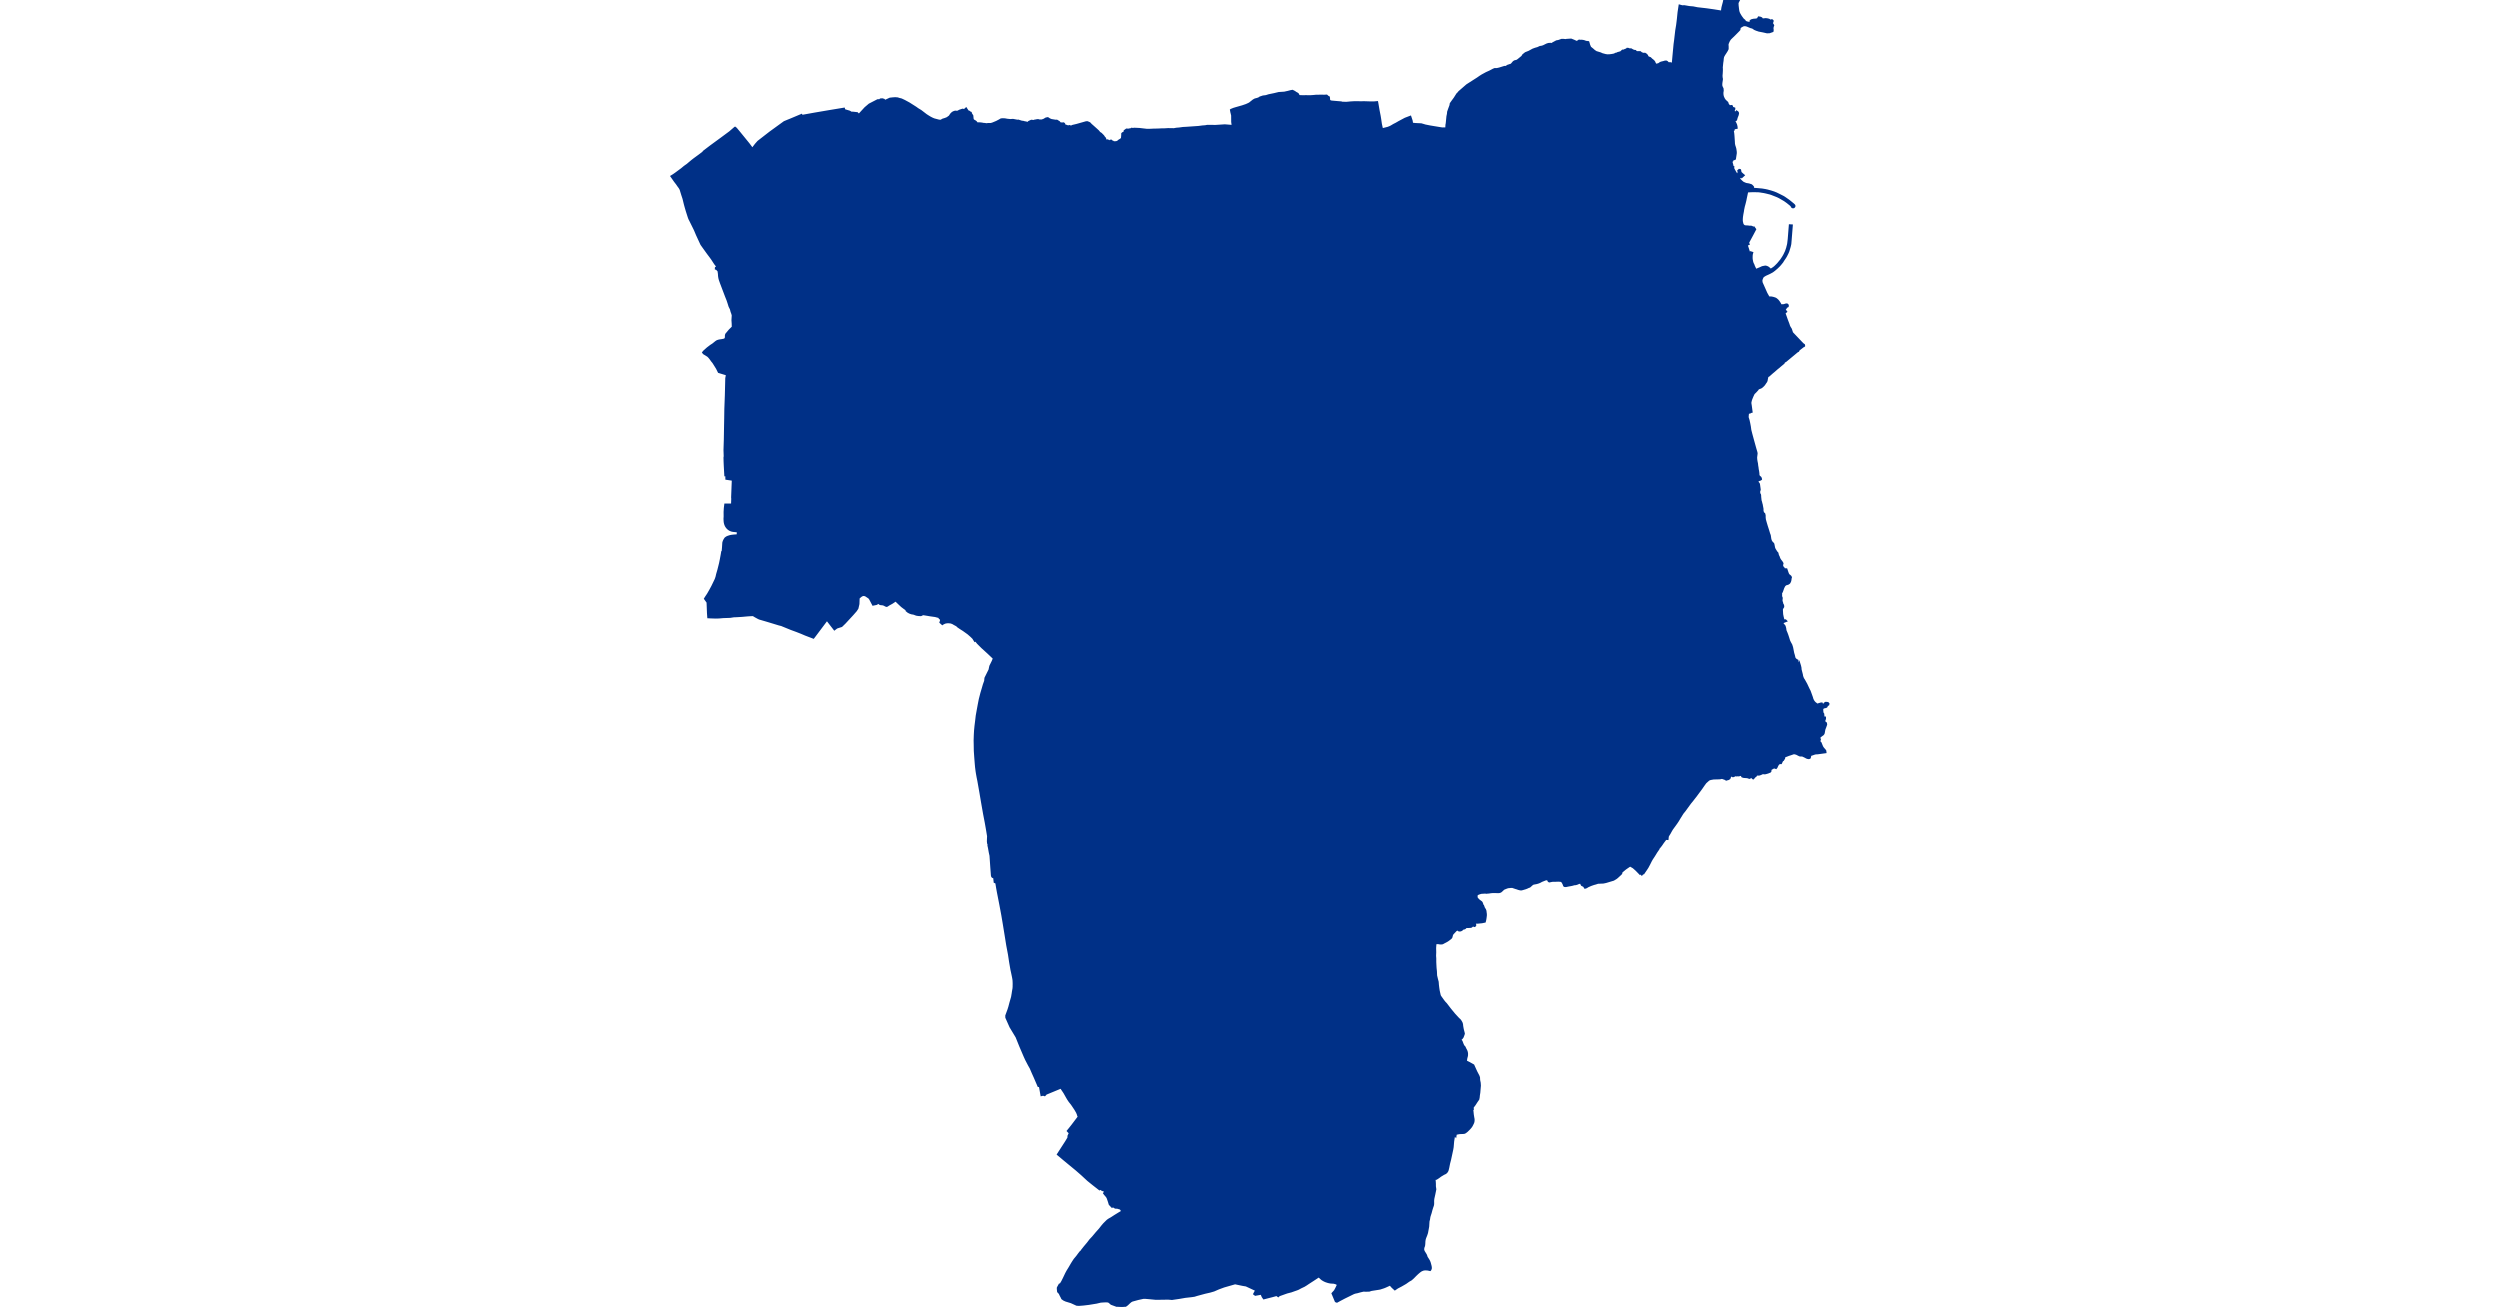 <?xml version="1.0" standalone="no"?>
<!DOCTYPE svg PUBLIC "-//W3C//DTD SVG 1.1//EN"
"http://www.w3.org/Graphics/SVG/1.1/DTD/svg11.dtd">
<svg height="115" version="1.1" viewBox="-174648 -7351040 24848 28077" width="220" xmlns="http://www.w3.org/2000/svg"><polygon fill="#003087" points=" -151991,-7351032 -151966,-7351025 -151935,-7351028 -151895,-7351026 -151836,-7351028 -151731,-7351025 -151754,-7350980 -151752,-7350925 -151743,-7350845 -151736,-7350798 -151729,-7350776 -151721,-7350754 -151708,-7350730 -151694,-7350706 -151680,-7350683 -151664,-7350661 -151634,-7350621 -151604,-7350597 -151586,-7350568 -151544,-7350553 -151509,-7350546 -151469,-7350540 -151455,-7350549 -151465,-7350585 -151449,-7350600 -151407,-7350611 -151372,-7350614 -151356,-7350615 -151316,-7350624 -151313,-7350625 -151292,-7350661 -151259,-7350655 -151238,-7350645 -151225,-7350621 -151187,-7350620 -151144,-7350625 -151112,-7350621 -151079,-7350613 -151055,-7350599 -151038,-7350593 -151012,-7350601 -151000,-7350592 -150999,-7350589 -151010,-7350555 -151028,-7350534 -150998,-7350513 -150988,-7350493 -150998,-7350468 -151003,-7350432 -150999,-7350400 -151000,-7350377 -151001,-7350374 -151064,-7350352 -151115,-7350350 -151199,-7350369 -151288,-7350386 -151314,-7350395 -151339,-7350403 -151379,-7350420 -151423,-7350450 -151465,-7350461 -151546,-7350495 -151586,-7350504 -151625,-7350501 -151669,-7350478 -151717,-7350446 -151709,-7350433 -151713,-7350406 -151735,-7350382 -151815,-7350301 -151911,-7350208 -151937,-7350169 -151959,-7350120 -151965,-7350101 -151969,-7350082 -151966,-7350040 -151966,-7349990 -151982,-7349957 -152010,-7349912 -152039,-7349868 -152063,-7349824 -152071,-7349783 -152075,-7349736 -152082,-7349692 -152092,-7349591 -152090,-7349564 -152090,-7349523 -152094,-7349454 -152097,-7349423 -152097,-7349411 -152096,-7349388 -152095,-7349375 -152089,-7349342 -152091,-7349323 -152101,-7349255 -152103,-7349213 -152099,-7349187 -152087,-7349157 -152077,-7349139 -152075,-7349133 -152072,-7349093 -152078,-7349052 -152078,-7349035 -152078,-7349019 -152074,-7348988 -152067,-7348960 -152047,-7348915 -152021,-7348878 -151972,-7348833 -151970,-7348822 -151962,-7348802 -151956,-7348792 -151943,-7348774 -151923,-7348753 -151877,-7348758 -151873,-7348752 -151882,-7348735 -151907,-7348714 -151911,-7348704 -151919,-7348680 -151923,-7348654 -151917,-7348646 -151902,-7348654 -151888,-7348681 -151883,-7348690 -151877,-7348698 -151865,-7348710 -151849,-7348713 -151834,-7348713 -151823,-7348708 -151824,-7348694 -151855,-7348615 -151854,-7348614 -151840,-7348608 -151818,-7348621 -151810,-7348625 -151801,-7348620 -151797,-7348604 -151796,-7348601 -151783,-7348602 -151781,-7348603 -151775,-7348626 -151768,-7348638 -151755,-7348630 -151746,-7348618 -151743,-7348604 -151748,-7348580 -151750,-7348571 -151771,-7348518 -151784,-7348470 -151794,-7348460 -151832,-7348451 -151828,-7348421 -151820,-7348410 -151806,-7348405 -151800,-7348393 -151784,-7348357 -151775,-7348318 -151773,-7348296 -151799,-7348291 -151808,-7348321 -151813,-7348332 -151818,-7348343 -151827,-7348356 -151841,-7348344 -151849,-7348314 -151847,-7348294 -151836,-7348290 -151836,-7348253 -151857,-7348239 -151846,-7348175 -151841,-7348123 -151833,-7348002 -151830,-7347947 -151822,-7347910 -151809,-7347871 -151800,-7347838 -151792,-7347780 -151791,-7347751 -151793,-7347736 -151809,-7347631 -151875,-7347602 -151872,-7347587 -151889,-7347580 -151867,-7347499 -151860,-7347460 -151844,-7347450 -151850,-7347428 -151827,-7347382 -151769,-7347283 -151755,-7347261 -151747,-7347273 -151739,-7347299 -151728,-7347316 -151725,-7347334 -151718,-7347349 -151724,-7347356 -151728,-7347370 -151711,-7347385 -151698,-7347382 -151693,-7347360 -151704,-7347348 -151696,-7347327 -151680,-7347324 -151650,-7347296 -151624,-7347274 -151656,-7347245 -151679,-7347282 -151694,-7347276 -151695,-7347275 -151696,-7347236 -151733,-7347212 -151697,-7347170 -151683,-7347155 -151655,-7347129 -151631,-7347110 -151575,-7347086 -151558,-7347082 -151509,-7347074 -151458,-7347058 -151450,-7347052 -151436,-7347039 -151424,-7347025 -151419,-7347018 -151418,-7347011 -151417,-7347006 -151419,-7346996 -151426,-7346985 -151437,-7346974 -151362,-7346976 -151322,-7346973 -151224,-7346964 -151152,-7346952 -151111,-7346943 -151037,-7346923 -150969,-7346901 -150917,-7346880 -150850,-7346847 -150765,-7346804 -150736,-7346785 -150650,-7346725 -150557,-7346649 -150537,-7346630 -150532,-7346622 -150531,-7346617 -150531,-7346611 -150533,-7346605 -150536,-7346601 -150540,-7346596 -150544,-7346593 -150550,-7346591 -150556,-7346590 -150563,-7346591 -150570,-7346594 -150575,-7346599 -150579,-7346604 -150581,-7346608 -150582,-7346619 -150605,-7346640 -150674,-7346696 -150737,-7346741 -150848,-7346805 -150876,-7346819 -150903,-7346831 -151012,-7346874 -151029,-7346880 -151047,-7346886 -151136,-7346908 -151178,-7346917 -151267,-7346931 -151303,-7346935 -151361,-7346936 -151444,-7346936 -151510,-7346933 -151545,-7346929 -151557,-7346871 -151577,-7346778 -151585,-7346736 -151606,-7346651 -151618,-7346609 -151633,-7346537 -151638,-7346500 -151650,-7346437 -151659,-7346377 -151662,-7346333 -151662,-7346313 -151662,-7346293 -151660,-7346280 -151658,-7346268 -151646,-7346221 -151642,-7346213 -151629,-7346197 -151621,-7346189 -151604,-7346178 -151583,-7346173 -151526,-7346170 -151499,-7346165 -151478,-7346166 -151452,-7346164 -151438,-7346158 -151433,-7346154 -151429,-7346150 -151420,-7346136 -151400,-7346147 -151380,-7346120 -151375,-7346113 -151440,-7345990 -151526,-7345831 -151517,-7345797 -151559,-7345785 -151496,-7345587 -151494,-7345588 -151487,-7345593 -151481,-7345598 -151467,-7345615 -151439,-7345606 -151446,-7345581 -151448,-7345565 -151449,-7345557 -151450,-7345550 -151451,-7345514 -151450,-7345475 -151441,-7345423 -151434,-7345397 -151426,-7345376 -151413,-7345352 -151400,-7345316 -151390,-7345295 -151359,-7345232 -151309,-7345255 -151260,-7345275 -151215,-7345296 -151165,-7345306 -151154,-7345307 -151143,-7345307 -151124,-7345302 -151100,-7345291 -151089,-7345283 -151068,-7345266 -151038,-7345237 -150972,-7345280 -150944,-7345302 -150903,-7345342 -150876,-7345370 -150816,-7345443 -150812,-7345447 -150804,-7345459 -150765,-7345518 -150739,-7345564 -150704,-7345638 -150679,-7345711 -150671,-7345745 -150663,-7345775 -150657,-7345804 -150645,-7345903 -150622,-7346195 -150588,-7346193 -150614,-7345866 -150620,-7345798 -150628,-7345762 -150633,-7345741 -150662,-7345645 -150677,-7345609 -150710,-7345543 -150729,-7345511 -150775,-7345443 -150779,-7345436 -150791,-7345416 -150834,-7345363 -150858,-7345336 -150904,-7345291 -150962,-7345241 -151004,-7345210 -151050,-7345185 -151076,-7345172 -151102,-7345160 -151151,-7345138 -151198,-7345109 -151214,-7345091 -151227,-7345063 -151235,-7345042 -151238,-7345031 -151241,-7345010 -151240,-7344999 -151235,-7344965 -151185,-7344853 -151144,-7344760 -151132,-7344734 -151096,-7344670 -151077,-7344641 -151052,-7344645 -151031,-7344645 -150992,-7344638 -150962,-7344629 -150948,-7344624 -150935,-7344619 -150927,-7344614 -150919,-7344608 -150909,-7344600 -150892,-7344585 -150885,-7344577 -150869,-7344557 -150840,-7344512 -150824,-7344477 -150757,-7344478 -150703,-7344495 -150684,-7344492 -150674,-7344480 -150676,-7344461 -150720,-7344438 -150719,-7344419 -150722,-7344416 -150746,-7344407 -150756,-7344394 -150760,-7344386 -150763,-7344377 -150756,-7344366 -150748,-7344345 -150724,-7344361 -150712,-7344345 -150747,-7344317 -150694,-7344166 -150659,-7344074 -150646,-7344034 -150635,-7344011 -150614,-7343977 -150607,-7343966 -150584,-7343896 -150582,-7343890 -150582,-7343888 -150372,-7343667 -150340,-7343636 -150329,-7343630 -150326,-7343628 -150325,-7343625 -150323,-7343612 -150328,-7343607 -150340,-7343603 -150445,-7343522 -150445,-7343510 -150449,-7343503 -150452,-7343501 -150466,-7343496 -150467,-7343495 -150720,-7343285 -150729,-7343286 -150768,-7343249 -150765,-7343242 -150770,-7343237 -150833,-7343185 -150866,-7343156 -150904,-7343126 -150970,-7343068 -151003,-7343041 -151073,-7342979 -151084,-7342970 -151110,-7342958 -151124,-7342894 -151127,-7342873 -151135,-7342848 -151139,-7342841 -151151,-7342825 -151177,-7342786 -151185,-7342775 -151202,-7342757 -151219,-7342741 -151237,-7342726 -151247,-7342720 -151258,-7342715 -151280,-7342706 -151313,-7342697 -151318,-7342680 -151329,-7342666 -151365,-7342627 -151405,-7342588 -151433,-7342529 -151456,-7342473 -151463,-7342454 -151475,-7342407 -151477,-7342396 -151477,-7342372 -151469,-7342323 -151452,-7342195 -151481,-7342188 -151483,-7342182 -151529,-7342169 -151533,-7342124 -151537,-7342076 -151516,-7342007 -151502,-7341943 -151489,-7341875 -151479,-7341800 -151457,-7341713 -151423,-7341588 -151373,-7341407 -151348,-7341322 -151344,-7341301 -151346,-7341279 -151352,-7341231 -151354,-7341218 -151354,-7341206 -151352,-7341170 -151346,-7341129 -151336,-7341080 -151331,-7341034 -151324,-7340994 -151320,-7340958 -151312,-7340917 -151305,-7340867 -151306,-7340855 -151308,-7340853 -151310,-7340852 -151322,-7340848 -151326,-7340845 -151309,-7340832 -151314,-7340829 -151339,-7340819 -151316,-7340816 -151310,-7340814 -151304,-7340811 -151294,-7340793 -151278,-7340790 -151266,-7340784 -151262,-7340779 -151255,-7340767 -151251,-7340754 -151250,-7340747 -151261,-7340739 -151289,-7340730 -151309,-7340726 -151322,-7340720 -151324,-7340704 -151320,-7340681 -151317,-7340674 -151314,-7340667 -151299,-7340649 -151295,-7340642 -151291,-7340624 -151277,-7340523 -151280,-7340508 -151287,-7340491 -151289,-7340465 -151288,-7340457 -151283,-7340432 -151277,-7340419 -151271,-7340411 -151268,-7340394 -151267,-7340364 -151259,-7340289 -151257,-7340280 -151248,-7340253 -151242,-7340225 -151234,-7340199 -151229,-7340170 -151218,-7340112 -151217,-7340102 -151217,-7340071 -151216,-7340061 -151213,-7340050 -151210,-7340038 -151205,-7340026 -151191,-7339996 -151186,-7339991 -151178,-7339993 -151174,-7339979 -151171,-7339964 -151171,-7339923 -151166,-7339877 -151151,-7339822 -151121,-7339721 -151120,-7339719 -151096,-7339644 -151076,-7339577 -151061,-7339537 -151058,-7339518 -151049,-7339458 -151040,-7339427 -151027,-7339401 -151018,-7339389 -151009,-7339378 -150987,-7339357 -150982,-7339342 -150972,-7339291 -150966,-7339263 -150955,-7339238 -150938,-7339211 -150922,-7339184 -150912,-7339171 -150898,-7339157 -150895,-7339152 -150892,-7339134 -150887,-7339115 -150876,-7339089 -150867,-7339072 -150862,-7339055 -150849,-7339025 -150829,-7338995 -150806,-7338966 -150795,-7338948 -150790,-7338940 -150788,-7338928 -150794,-7338923 -150797,-7338919 -150799,-7338914 -150800,-7338907 -150799,-7338900 -150793,-7338882 -150790,-7338865 -150778,-7338848 -150764,-7338835 -150758,-7338817 -150738,-7338805 -150711,-7338805 -150702,-7338804 -150694,-7338778 -150674,-7338720 -150658,-7338687 -150638,-7338672 -150618,-7338655 -150607,-7338637 -150613,-7338614 -150617,-7338581 -150621,-7338563 -150626,-7338547 -150641,-7338520 -150663,-7338504 -150692,-7338494 -150717,-7338488 -150746,-7338461 -150770,-7338415 -150799,-7338332 -150816,-7338302 -150819,-7338278 -150816,-7338259 -150819,-7338241 -150812,-7338210 -150804,-7338192 -150809,-7338145 -150808,-7338136 -150808,-7338127 -150801,-7338103 -150795,-7338085 -150794,-7338075 -150795,-7338065 -150800,-7338048 -150780,-7338045 -150773,-7338024 -150772,-7338013 -150773,-7338002 -150788,-7337979 -150800,-7337957 -150800,-7337927 -150795,-7337841 -150785,-7337790 -150768,-7337722 -150760,-7337710 -150740,-7337707 -150721,-7337707 -150714,-7337700 -150779,-7337674 -150785,-7337658 -150784,-7337634 -150746,-7337592 -150737,-7337569 -150729,-7337537 -150723,-7337492 -150700,-7337437 -150682,-7337389 -150666,-7337340 -150645,-7337272 -150628,-7337236 -150598,-7337182 -150581,-7337128 -150559,-7337015 -150555,-7336999 -150544,-7336963 -150528,-7336897 -150506,-7336871 -150488,-7336858 -150466,-7336846 -150459,-7336797 -150451,-7336779 -150449,-7336767 -150448,-7336755 -150446,-7336701 -150430,-7336725 -150423,-7336743 -150419,-7336760 -150410,-7336731 -150401,-7336690 -150399,-7336655 -150371,-7336545 -150366,-7336513 -150355,-7336481 -150343,-7336453 -150329,-7336434 -150276,-7336339 -150231,-7336243 -150219,-7336219 -150203,-7336188 -150155,-7336055 -150146,-7336022 -150136,-7335999 -150125,-7335978 -150105,-7335951 -150086,-7335932 -150064,-7335916 -150048,-7335900 -150030,-7335899 -149955,-7335921 -149943,-7335922 -149942,-7335922 -149932,-7335898 -149927,-7335877 -149912,-7335883 -149892,-7335898 -149877,-7335920 -149859,-7335934 -149833,-7335935 -149810,-7335930 -149800,-7335917 -149804,-7335904 -149829,-7335901 -149833,-7335878 -149843,-7335859 -149853,-7335855 -149874,-7335849 -149905,-7335843 -149924,-7335826 -149934,-7335807 -149933,-7335772 -149930,-7335739 -149923,-7335712 -149912,-7335699 -149909,-7335665 -149908,-7335630 -149900,-7335608 -149890,-7335621 -149875,-7335620 -149875,-7335597 -149884,-7335575 -149890,-7335548 -149879,-7335518 -149853,-7335500 -149850,-7335473 -149872,-7335411 -149885,-7335379 -149893,-7335343 -149898,-7335310 -149905,-7335282 -149917,-7335265 -149961,-7335233 -149990,-7335206 -149997,-7335198 -150003,-7335181 -150000,-7335159 -149985,-7335154 -149991,-7335130 -149994,-7335105 -149987,-7335093 -149969,-7335077 -149938,-7335000 -149925,-7334976 -149905,-7334951 -149876,-7334918 -149868,-7334907 -149865,-7334882 -149997,-7334864 -150034,-7334859 -150071,-7334858 -150105,-7334849 -150164,-7334828 -150185,-7334824 -150192,-7334817 -150196,-7334778 -150203,-7334761 -150218,-7334756 -150240,-7334759 -150264,-7334767 -150292,-7334783 -150347,-7334809 -150366,-7334813 -150388,-7334812 -150414,-7334815 -150481,-7334849 -150518,-7334859 -150543,-7334861 -150631,-7334831 -150649,-7334826 -150659,-7334822 -150707,-7334803 -150735,-7334796 -150744,-7334789 -150754,-7334745 -150765,-7334733 -150773,-7334715 -150791,-7334703 -150801,-7334687 -150814,-7334657 -150818,-7334649 -150841,-7334650 -150863,-7334640 -150874,-7334630 -150884,-7334619 -150902,-7334587 -150915,-7334557 -150925,-7334545 -150949,-7334554 -150977,-7334553 -151033,-7334521 -151052,-7334505 -151051,-7334492 -151045,-7334478 -151054,-7334464 -151098,-7334446 -151136,-7334435 -151162,-7334429 -151188,-7334431 -151202,-7334435 -151229,-7334425 -151256,-7334412 -151288,-7334402 -151326,-7334402 -151341,-7334404 -151352,-7334392 -151360,-7334375 -151365,-7334369 -151371,-7334364 -151389,-7334356 -151401,-7334335 -151414,-7334323 -151427,-7334334 -151430,-7334358 -151441,-7334367 -151459,-7334361 -151477,-7334340 -151495,-7334332 -151525,-7334343 -151539,-7334346 -151553,-7334348 -151604,-7334351 -151619,-7334353 -151632,-7334357 -151644,-7334361 -151657,-7334383 -151662,-7334391 -151700,-7334396 -151720,-7334385 -151747,-7334387 -151777,-7334384 -151797,-7334387 -151817,-7334394 -151831,-7334398 -151836,-7334391 -151833,-7334372 -151847,-7334367 -151864,-7334377 -151895,-7334382 -151912,-7334357 -151926,-7334320 -151948,-7334306 -151973,-7334300 -151988,-7334294 -152002,-7334299 -152013,-7334309 -152037,-7334316 -152063,-7334326 -152089,-7334331 -152126,-7334323 -152147,-7334322 -152169,-7334321 -152263,-7334319 -152331,-7334307 -152361,-7334297 -152381,-7334283 -152441,-7334229 -152482,-7334173 -152531,-7334102 -152639,-7333956 -152729,-7333840 -152771,-7333789 -152890,-7333625 -152932,-7333574 -152997,-7333470 -153032,-7333411 -153050,-7333384 -153068,-7333357 -153161,-7333229 -153186,-7333186 -153213,-7333137 -153233,-7333106 -153251,-7333074 -153253,-7333058 -153257,-7333019 -153294,-7333022 -153356,-7332940 -153389,-7332891 -153404,-7332871 -153440,-7332826 -153461,-7332807 -153475,-7332783 -153467,-7332781 -153496,-7332739 -153547,-7332656 -153592,-7332588 -153621,-7332536 -153647,-7332483 -153653,-7332472 -153687,-7332408 -153715,-7332365 -153769,-7332286 -153779,-7332293 -153806,-7332259 -153835,-7332291 -153847,-7332276 -153921,-7332352 -153983,-7332407 -154040,-7332440 -154057,-7332449 -154082,-7332434 -154119,-7332409 -154161,-7332380 -154200,-7332348 -154225,-7332327 -154264,-7332286 -154255,-7332274 -154261,-7332266 -154339,-7332194 -154365,-7332174 -154417,-7332143 -154577,-7332095 -154632,-7332083 -154751,-7332078 -154799,-7332062 -154830,-7332054 -154849,-7332048 -154903,-7332029 -154965,-7332002 -154997,-7331982 -155016,-7331974 -155022,-7331973 -155026,-7331973 -155038,-7331997 -155042,-7332002 -155051,-7332009 -155091,-7332030 -155106,-7332061 -155109,-7332074 -155113,-7332079 -155131,-7332079 -155164,-7332072 -155188,-7332061 -155204,-7332055 -155217,-7332051 -155244,-7332046 -155266,-7332046 -155288,-7332037 -155329,-7332028 -155376,-7332020 -155440,-7332007 -155453,-7332009 -155466,-7332010 -155470,-7332014 -155473,-7332019 -155475,-7332024 -155477,-7332034 -155490,-7332062 -155501,-7332083 -155514,-7332102 -155519,-7332106 -155546,-7332121 -155569,-7332121 -155597,-7332123 -155643,-7332122 -155661,-7332120 -155722,-7332120 -155739,-7332118 -155791,-7332107 -155795,-7332108 -155805,-7332115 -155821,-7332149 -155828,-7332151 -155840,-7332153 -155847,-7332153 -155876,-7332150 -155964,-7332115 -155986,-7332102 -156007,-7332092 -156029,-7332083 -156069,-7332071 -156133,-7332059 -156142,-7332056 -156159,-7332048 -156219,-7331995 -156250,-7331984 -156274,-7331972 -156305,-7331960 -156376,-7331939 -156400,-7331934 -156426,-7331938 -156457,-7331946 -156490,-7331958 -156512,-7331964 -156583,-7331988 -156618,-7331989 -156683,-7331982 -156688,-7331981 -156741,-7331962 -156754,-7331955 -156770,-7331951 -156787,-7331937 -156823,-7331903 -156837,-7331891 -156855,-7331882 -156869,-7331878 -156899,-7331877 -156981,-7331879 -157000,-7331879 -157030,-7331877 -157057,-7331874 -157095,-7331868 -157124,-7331866 -157143,-7331863 -157173,-7331867 -157217,-7331864 -157239,-7331863 -157253,-7331862 -157274,-7331857 -157314,-7331844 -157336,-7331833 -157358,-7331815 -157360,-7331797 -157360,-7331769 -157357,-7331753 -157355,-7331743 -157345,-7331730 -157307,-7331691 -157259,-7331656 -157252,-7331648 -157246,-7331636 -157238,-7331613 -157236,-7331602 -157232,-7331593 -157227,-7331586 -157220,-7331580 -157203,-7331532 -157179,-7331494 -157173,-7331479 -157169,-7331464 -157166,-7331437 -157161,-7331401 -157161,-7331370 -157167,-7331322 -157174,-7331279 -157183,-7331242 -157241,-7331230 -157332,-7331221 -157361,-7331222 -157371,-7331220 -157380,-7331217 -157386,-7331213 -157391,-7331209 -157394,-7331204 -157395,-7331198 -157396,-7331188 -157395,-7331181 -157389,-7331169 -157389,-7331166 -157389,-7331161 -157391,-7331157 -157397,-7331151 -157400,-7331149 -157406,-7331150 -157421,-7331160 -157428,-7331162 -157433,-7331161 -157440,-7331158 -157450,-7331152 -157469,-7331136 -157477,-7331132 -157484,-7331131 -157500,-7331129 -157561,-7331128 -157578,-7331125 -157585,-7331123 -157591,-7331120 -157596,-7331117 -157609,-7331102 -157620,-7331097 -157637,-7331095 -157651,-7331089 -157662,-7331081 -157675,-7331068 -157684,-7331062 -157695,-7331057 -157706,-7331054 -157714,-7331052 -157723,-7331053 -157736,-7331055 -157739,-7331057 -157753,-7331070 -157758,-7331073 -157767,-7331073 -157778,-7331070 -157797,-7331060 -157803,-7331056 -157819,-7331039 -157874,-7330981 -157883,-7330966 -157887,-7330958 -157901,-7330905 -157906,-7330897 -157913,-7330889 -157945,-7330863 -157982,-7330836 -158015,-7330817 -158056,-7330796 -158081,-7330782 -158090,-7330778 -158096,-7330776 -158105,-7330775 -158121,-7330774 -158142,-7330775 -158158,-7330777 -158175,-7330781 -158208,-7330782 -158244,-7330773 -158251,-7330671 -158249,-7330582 -158252,-7330506 -158248,-7330448 -158248,-7330371 -158243,-7330269 -158241,-7330237 -158234,-7330173 -158230,-7330080 -158212,-7330004 -158196,-7329943 -158191,-7329878 -158183,-7329812 -158174,-7329753 -158151,-7329651 -158139,-7329628 -158077,-7329541 -158060,-7329519 -158043,-7329498 -158016,-7329470 -157927,-7329354 -157841,-7329249 -157747,-7329147 -157728,-7329131 -157714,-7329116 -157698,-7329092 -157683,-7329065 -157676,-7329044 -157673,-7329030 -157671,-7329016 -157670,-7328998 -157657,-7328925 -157638,-7328852 -157634,-7328832 -157640,-7328812 -157653,-7328778 -157659,-7328762 -157676,-7328738 -157719,-7328699 -157703,-7328687 -157695,-7328680 -157687,-7328671 -157678,-7328653 -157664,-7328614 -157644,-7328569 -157621,-7328544 -157617,-7328539 -157603,-7328507 -157586,-7328476 -157579,-7328461 -157573,-7328445 -157569,-7328429 -157566,-7328411 -157565,-7328396 -157566,-7328366 -157569,-7328349 -157579,-7328312 -157583,-7328293 -157591,-7328236 -157515,-7328198 -157429,-7328150 -157368,-7328015 -157319,-7327921 -157308,-7327890 -157305,-7327833 -157293,-7327775 -157291,-7327745 -157289,-7327716 -157295,-7327648 -157299,-7327599 -157302,-7327564 -157311,-7327507 -157315,-7327464 -157323,-7327425 -157360,-7327372 -157396,-7327316 -157446,-7327248 -157441,-7327214 -157453,-7327208 -157441,-7327089 -157431,-7327027 -157427,-7327008 -157425,-7326992 -157424,-7326977 -157426,-7326952 -157428,-7326938 -157434,-7326919 -157447,-7326891 -157462,-7326862 -157473,-7326843 -157485,-7326827 -157505,-7326803 -157529,-7326778 -157567,-7326741 -157597,-7326718 -157610,-7326710 -157620,-7326706 -157637,-7326703 -157713,-7326700 -157733,-7326698 -157806,-7326683 -157812,-7326642 -157834,-7326665 -157848,-7326617 -157856,-7326568 -157864,-7326517 -157874,-7326395 -157883,-7326343 -157930,-7326125 -157951,-7326044 -157968,-7325957 -157981,-7325904 -157986,-7325890 -157991,-7325880 -157999,-7325868 -158008,-7325856 -158020,-7325846 -158029,-7325839 -158047,-7325830 -158060,-7325825 -158133,-7325781 -158177,-7325748 -158223,-7325718 -158265,-7325712 -158259,-7325656 -158257,-7325626 -158256,-7325596 -158256,-7325551 -158247,-7325488 -158269,-7325379 -158289,-7325289 -158291,-7325274 -158294,-7325240 -158293,-7325191 -158295,-7325159 -158300,-7325138 -158311,-7325108 -158318,-7325085 -158330,-7325047 -158347,-7324982 -158365,-7324927 -158371,-7324908 -158375,-7324891 -158382,-7324844 -158393,-7324802 -158396,-7324755 -158397,-7324741 -158400,-7324689 -158425,-7324554 -158442,-7324503 -158465,-7324446 -158475,-7324412 -158481,-7324374 -158484,-7324313 -158487,-7324289 -158489,-7324275 -158502,-7324240 -158505,-7324225 -158507,-7324206 -158507,-7324191 -158505,-7324179 -158501,-7324167 -158496,-7324154 -158489,-7324141 -158464,-7324101 -158451,-7324079 -158445,-7324067 -158434,-7324032 -158427,-7324019 -158399,-7323976 -158387,-7323955 -158378,-7323938 -158372,-7323923 -158365,-7323903 -158348,-7323838 -158346,-7323828 -158343,-7323803 -158344,-7323786 -158348,-7323775 -158356,-7323759 -158357,-7323758 -158402,-7323768 -158410,-7323769 -158441,-7323771 -158469,-7323771 -158492,-7323768 -158508,-7323764 -158538,-7323752 -158555,-7323743 -158568,-7323734 -158587,-7323720 -158628,-7323685 -158671,-7323644 -158720,-7323594 -158733,-7323582 -158766,-7323553 -158815,-7323525 -158883,-7323477 -158978,-7323422 -159059,-7323380 -159111,-7323344 -159161,-7323390 -159212,-7323447 -159316,-7323400 -159350,-7323386 -159434,-7323359 -159476,-7323352 -159617,-7323330 -159664,-7323315 -159732,-7323313 -159788,-7323315 -159855,-7323299 -159928,-7323279 -159961,-7323273 -159978,-7323268 -160005,-7323258 -160025,-7323248 -160198,-7323163 -160291,-7323114 -160357,-7323078 -160378,-7323086 -160446,-7323249 -160396,-7323304 -160367,-7323358 -160328,-7323440 -160328,-7323441 -160350,-7323458 -160364,-7323467 -160380,-7323473 -160398,-7323479 -160431,-7323486 -160482,-7323488 -160508,-7323492 -160531,-7323497 -160554,-7323503 -160578,-7323511 -160601,-7323519 -160620,-7323528 -160636,-7323536 -160653,-7323546 -160669,-7323556 -160689,-7323572 -160713,-7323595 -160747,-7323623 -160871,-7323541 -160978,-7323472 -161019,-7323444 -161047,-7323427 -161061,-7323418 -161135,-7323383 -161190,-7323353 -161220,-7323341 -161272,-7323323 -161342,-7323298 -161424,-7323277 -161457,-7323266 -161600,-7323215 -161618,-7323198 -161651,-7323222 -161738,-7323198 -161925,-7323150 -161948,-7323183 -161976,-7323250 -162108,-7323226 -162128,-7323241 -162084,-7323323 -162202,-7323378 -162305,-7323426 -162383,-7323439 -162545,-7323473 -162786,-7323404 -162900,-7323362 -163001,-7323318 -163086,-7323293 -163192,-7323269 -163366,-7323222 -163420,-7323205 -163482,-7323196 -163617,-7323181 -163743,-7323159 -163901,-7323136 -163980,-7323143 -164245,-7323139 -164390,-7323153 -164470,-7323160 -164516,-7323160 -164630,-7323135 -164758,-7323100 -164791,-7323082 -164835,-7323043 -164856,-7323022 -164879,-7323003 -164904,-7322986 -164930,-7322973 -164941,-7322969 -164951,-7322966 -164964,-7322964 -164985,-7322963 -165008,-7322965 -165058,-7322977 -165113,-7322998 -165200,-7323030 -165239,-7323064 -165265,-7323081 -165319,-7323085 -165398,-7323081 -165435,-7323078 -165523,-7323057 -165690,-7323030 -165808,-7323016 -165898,-7323009 -165946,-7323012 -166064,-7323066 -166094,-7323075 -166179,-7323101 -166201,-7323111 -166222,-7323121 -166256,-7323146 -166259,-7323156 -166288,-7323210 -166310,-7323257 -166337,-7323284 -166343,-7323292 -166349,-7323350 -166348,-7323372 -166314,-7323434 -166300,-7323428 -166255,-7323502 -166221,-7323570 -166169,-7323679 -166142,-7323729 -166100,-7323797 -166057,-7323871 -166033,-7323911 -166011,-7323945 -165988,-7323979 -165937,-7324040 -165895,-7324097 -165865,-7324135 -165852,-7324132 -165840,-7324161 -165837,-7324166 -165773,-7324247 -165704,-7324329 -165654,-7324395 -165594,-7324459 -165517,-7324551 -165515,-7324553 -165448,-7324628 -165399,-7324691 -165359,-7324738 -165312,-7324785 -165281,-7324815 -165249,-7324837 -165201,-7324864 -165150,-7324897 -165124,-7324914 -165028,-7324973 -164985,-7324998 -164959,-7325010 -165001,-7325075 -165071,-7325096 -165116,-7325098 -165172,-7325132 -165187,-7325119 -165234,-7325168 -165253,-7325230 -165262,-7325257 -165268,-7325274 -165277,-7325300 -165286,-7325319 -165292,-7325328 -165298,-7325337 -165305,-7325345 -165318,-7325361 -165334,-7325379 -165337,-7325382 -165353,-7325404 -165326,-7325437 -165347,-7325460 -165401,-7325480 -165430,-7325506 -165456,-7325493 -165588,-7325596 -165702,-7325688 -165769,-7325750 -165836,-7325812 -165952,-7325913 -165975,-7325932 -166094,-7326030 -166208,-7326124 -166286,-7326190 -166345,-7326239 -166218,-7326436 -166185,-7326487 -166174,-7326504 -166122,-7326590 -166119,-7326634 -166089,-7326697 -166132,-7326742 -166096,-7326786 -166039,-7326858 -165939,-7326990 -165898,-7327044 -165910,-7327072 -165908,-7327074 -165936,-7327143 -165975,-7327210 -166049,-7327320 -166097,-7327380 -166130,-7327429 -166154,-7327470 -166208,-7327566 -166267,-7327654 -166282,-7327680 -166621,-7327540 -166623,-7327529 -166637,-7327515 -166669,-7327525 -166701,-7327517 -166735,-7327708 -166743,-7327715 -166766,-7327712 -166847,-7327900 -166888,-7327991 -166933,-7328096 -166969,-7328159 -167031,-7328278 -167062,-7328346 -167157,-7328568 -167236,-7328764 -167366,-7328979 -167455,-7329179 -167456,-7329218 -167409,-7329346 -167390,-7329407 -167368,-7329491 -167332,-7329616 -167318,-7329699 -167313,-7329734 -167301,-7329801 -167298,-7329841 -167298,-7329882 -167297,-7329892 -167298,-7329932 -167300,-7329973 -167301,-7329987 -167305,-7330012 -167309,-7330036 -167314,-7330061 -167319,-7330085 -167343,-7330198 -167344,-7330200 -167348,-7330223 -167372,-7330362 -167376,-7330387 -167398,-7330533 -167435,-7330729 -167468,-7330935 -167510,-7331193 -167542,-7331382 -167549,-7331420 -167585,-7331612 -167636,-7331873 -167653,-7331967 -167666,-7332047 -167672,-7332080 -167706,-7332093 -167717,-7332197 -167740,-7332199 -167744,-7332200 -167747,-7332201 -167748,-7332202 -167751,-7332204 -167754,-7332206 -167757,-7332209 -167758,-7332210 -167759,-7332212 -167760,-7332215 -167761,-7332218 -167762,-7332221 -167762,-7332224 -167764,-7332231 -167765,-7332238 -167766,-7332245 -167766,-7332253 -167778,-7332408 -167795,-7332657 -167810,-7332724 -167823,-7332797 -167828,-7332826 -167838,-7332870 -167826,-7332880 -167831,-7332887 -167839,-7332900 -167847,-7332925 -167851,-7332961 -167850,-7333002 -167847,-7333076 -167871,-7333221 -167898,-7333374 -167932,-7333550 -167975,-7333795 -168010,-7334003 -168056,-7334264 -168072,-7334342 -168086,-7334420 -168094,-7334471 -168104,-7334549 -168105,-7334557 -168111,-7334623 -168116,-7334686 -168122,-7334762 -168124,-7334790 -168132,-7334908 -168134,-7335036 -168136,-7335131 -168132,-7335251 -168127,-7335343 -168117,-7335445 -168103,-7335557 -168091,-7335661 -168070,-7335779 -168046,-7335909 -168025,-7336016 -167992,-7336145 -167962,-7336246 -167938,-7336329 -167910,-7336407 -167904,-7336470 -167845,-7336589 -167816,-7336647 -167804,-7336705 -167799,-7336727 -167749,-7336828 -167721,-7336897 -167844,-7337014 -167976,-7337134 -168069,-7337227 -168116,-7337287 -168121,-7337284 -168133,-7337277 -168168,-7337333 -168211,-7337375 -168276,-7337432 -168378,-7337505 -168443,-7337546 -168494,-7337581 -168510,-7337596 -168516,-7337604 -168580,-7337638 -168589,-7337644 -168599,-7337650 -168609,-7337655 -168619,-7337659 -168630,-7337663 -168641,-7337667 -168652,-7337670 -168663,-7337672 -168674,-7337673 -168685,-7337674 -168696,-7337675 -168708,-7337675 -168709,-7337675 -168722,-7337675 -168735,-7337674 -168749,-7337672 -168761,-7337670 -168774,-7337667 -168783,-7337664 -168793,-7337660 -168803,-7337655 -168813,-7337650 -168817,-7337648 -168830,-7337641 -168834,-7337638 -168870,-7337670 -168863,-7337692 -168861,-7337697 -168859,-7337701 -168858,-7337706 -168858,-7337711 -168858,-7337715 -168858,-7337720 -168859,-7337725 -168860,-7337730 -168861,-7337735 -168863,-7337739 -168865,-7337743 -168868,-7337747 -168871,-7337750 -168875,-7337753 -168879,-7337755 -168882,-7337757 -168883,-7337758 -168887,-7337762 -168891,-7337767 -168891,-7337768 -168888,-7337783 -168899,-7337786 -168986,-7337809 -169093,-7337824 -169117,-7337828 -169157,-7337835 -169201,-7337842 -169206,-7337843 -169262,-7337851 -169276,-7337836 -169298,-7337828 -169351,-7337831 -169392,-7337838 -169418,-7337848 -169448,-7337859 -169495,-7337867 -169529,-7337879 -169563,-7337896 -169594,-7337921 -169587,-7337934 -169655,-7337983 -169701,-7338018 -169742,-7338056 -169781,-7338093 -169809,-7338120 -169833,-7338147 -169869,-7338124 -169912,-7338095 -169929,-7338085 -169989,-7338052 -170011,-7338037 -170026,-7338028 -170035,-7338027 -170049,-7338033 -170053,-7338034 -170080,-7338050 -170107,-7338058 -170121,-7338062 -170147,-7338063 -170152,-7338063 -170173,-7338069 -170193,-7338085 -170209,-7338104 -170224,-7338087 -170231,-7338081 -170253,-7338068 -170320,-7338054 -170382,-7338172 -170399,-7338195 -170406,-7338203 -170478,-7338250 -170490,-7338256 -170517,-7338260 -170529,-7338261 -170537,-7338261 -170553,-7338257 -170588,-7338237 -170624,-7338206 -170630,-7338203 -170636,-7338196 -170637,-7338192 -170637,-7338184 -170641,-7338064 -170646,-7338042 -170662,-7337973 -170694,-7337924 -170765,-7337843 -170934,-7337660 -171003,-7337593 -171095,-7337564 -171111,-7337556 -171151,-7337525 -171306,-7337725 -171316,-7337731 -171571,-7337391 -171606,-7337345 -171773,-7337409 -171862,-7337447 -171964,-7337487 -172081,-7337530 -172277,-7337610 -172288,-7337616 -172297,-7337617 -172338,-7337627 -172558,-7337694 -172608,-7337709 -172762,-7337754 -172795,-7337770 -172853,-7337802 -172897,-7337829 -172929,-7337828 -172986,-7337825 -173031,-7337822 -173140,-7337812 -173191,-7337809 -173242,-7337806 -173317,-7337803 -173393,-7337791 -173541,-7337786 -173634,-7337778 -173702,-7337776 -173822,-7337780 -173859,-7337782 -173865,-7337867 -173874,-7338101 -173877,-7338106 -173928,-7338177 -173912,-7338203 -173866,-7338272 -173819,-7338354 -173773,-7338439 -173699,-7338592 -173681,-7338646 -173669,-7338700 -173641,-7338796 -173606,-7338936 -173592,-7339005 -173591,-7339009 -173577,-7339084 -173567,-7339140 -173560,-7339183 -173549,-7339195 -173542,-7339280 -173536,-7339375 -173534,-7339386 -173531,-7339397 -173527,-7339407 -173523,-7339418 -173518,-7339428 -173513,-7339438 -173507,-7339448 -173501,-7339458 -173494,-7339467 -173486,-7339475 -173486,-7339476 -173479,-7339481 -173472,-7339486 -173465,-7339491 -173457,-7339495 -173450,-7339498 -173441,-7339502 -173433,-7339505 -173425,-7339508 -173416,-7339510 -173410,-7339512 -173396,-7339517 -173382,-7339520 -173367,-7339523 -173352,-7339525 -173338,-7339527 -173326,-7339528 -173300,-7339531 -173275,-7339532 -173261,-7339533 -173227,-7339539 -173224,-7339616 -173242,-7339629 -173330,-7339638 -173341,-7339640 -173351,-7339642 -173362,-7339645 -173372,-7339649 -173383,-7339653 -173392,-7339657 -173401,-7339662 -173411,-7339668 -173420,-7339674 -173429,-7339681 -173437,-7339688 -173445,-7339696 -173453,-7339704 -173458,-7339711 -173465,-7339720 -173472,-7339729 -173477,-7339739 -173483,-7339748 -173487,-7339759 -173492,-7339769 -173495,-7339780 -173497,-7339785 -173500,-7339797 -173503,-7339809 -173505,-7339821 -173506,-7339833 -173508,-7339845 -173508,-7339854 -173509,-7339873 -173510,-7339893 -173509,-7339912 -173508,-7339931 -173507,-7339938 -173508,-7340040 -173503,-7340125 -173494,-7340196 -173348,-7340196 -173343,-7340342 -173345,-7340342 -173346,-7340354 -173332,-7340717 -173331,-7340736 -173470,-7340757 -173471,-7340826 -173471,-7340834 -173493,-7340833 -173499,-7340940 -173504,-7341031 -173508,-7341123 -173510,-7341211 -173507,-7341222 -173506,-7341248 -173510,-7341370 -173503,-7341595 -173498,-7341887 -173495,-7342048 -173492,-7342253 -173481,-7342544 -173472,-7342913 -173465,-7342950 -173457,-7342997 -173634,-7343051 -173672,-7343128 -173713,-7343194 -173752,-7343256 -173781,-7343291 -173810,-7343332 -173837,-7343366 -173863,-7343393 -173898,-7343416 -173956,-7343451 -173968,-7343467 -173952,-7343487 -173876,-7343555 -173805,-7343609 -173760,-7343638 -173696,-7343690 -173668,-7343708 -173629,-7343720 -173569,-7343729 -173530,-7343736 -173510,-7343744 -173504,-7343746 -173485,-7343767 -173480,-7343800 -173480,-7343832 -173474,-7343855 -173402,-7343941 -173332,-7344010 -173334,-7344089 -173339,-7344160 -173333,-7344265 -173342,-7344301 -173359,-7344347 -173373,-7344401 -173402,-7344460 -173423,-7344527 -173427,-7344539 -173446,-7344596 -173478,-7344676 -173588,-7344966 -173611,-7345031 -173621,-7345070 -173624,-7345090 -173627,-7345110 -173630,-7345158 -173639,-7345222 -173649,-7345233 -173679,-7345264 -173696,-7345270 -173695,-7345284 -173695,-7345284 -173680,-7345294 -173662,-7345307 -173668,-7345316 -173678,-7345333 -173712,-7345375 -173728,-7345399 -173777,-7345475 -173816,-7345529 -173868,-7345598 -173950,-7345712 -174007,-7345792 -174047,-7345878 -174102,-7345997 -174139,-7346085 -174151,-7346112 -174241,-7346294 -174265,-7346341 -174275,-7346367 -174284,-7346394 -174321,-7346510 -174344,-7346589 -174362,-7346655 -174391,-7346774 -174418,-7346856 -174442,-7346934 -174447,-7346952 -174454,-7346973 -174475,-7347011 -174502,-7347047 -174535,-7347095 -174576,-7347148 -174648,-7347251 -174607,-7347276 -174553,-7347314 -174430,-7347405 -174370,-7347455 -174313,-7347495 -174209,-7347582 -174160,-7347620 -174056,-7347696 -173970,-7347761 -173958,-7347780 -173811,-7347892 -173576,-7348064 -173395,-7348198 -173291,-7348288 -173288,-7348290 -173270,-7348276 -173259,-7348263 -173195,-7348186 -172999,-7347945 -172932,-7347855 -172908,-7347844 -172841,-7347932 -172786,-7347994 -172531,-7348192 -172226,-7348413 -172142,-7348448 -172109,-7348461 -171864,-7348564 -171855,-7348545 -171771,-7348560 -171565,-7348597 -171260,-7348649 -170951,-7348700 -170943,-7348671 -170832,-7348638 -170788,-7348613 -170759,-7348615 -170678,-7348606 -170667,-7348605 -170649,-7348587 -170641,-7348579 -170605,-7348556 -170596,-7348561 -170594,-7348562 -170593,-7348563 -170601,-7348592 -170486,-7348717 -170399,-7348791 -170223,-7348882 -170170,-7348884 -170160,-7348899 -170125,-7348902 -170092,-7348892 -170066,-7348866 -170023,-7348886 -169958,-7348916 -169903,-7348922 -169846,-7348926 -169797,-7348922 -169757,-7348909 -169727,-7348903 -169706,-7348895 -169649,-7348868 -169551,-7348815 -169523,-7348797 -169411,-7348726 -169365,-7348693 -169302,-7348655 -169183,-7348564 -169136,-7348534 -169096,-7348510 -169051,-7348487 -169012,-7348471 -168921,-7348447 -168898,-7348443 -168876,-7348440 -168863,-7348444 -168850,-7348449 -168824,-7348465 -168769,-7348482 -168737,-7348495 -168722,-7348501 -168699,-7348520 -168677,-7348534 -168663,-7348553 -168646,-7348580 -168621,-7348606 -168595,-7348624 -168581,-7348629 -168558,-7348637 -168526,-7348634 -168499,-7348637 -168461,-7348658 -168398,-7348679 -168369,-7348672 -168349,-7348680 -168325,-7348702 -168291,-7348650 -168277,-7348641 -168260,-7348636 -168249,-7348624 -168227,-7348615 -168223,-7348597 -168200,-7348561 -168194,-7348552 -168188,-7348485 -168176,-7348456 -168165,-7348447 -168149,-7348441 -168117,-7348419 -168093,-7348386 -168032,-7348386 -167979,-7348380 -167961,-7348375 -167919,-7348372 -167889,-7348366 -167853,-7348371 -167792,-7348371 -167754,-7348382 -167669,-7348417 -167615,-7348445 -167599,-7348454 -167570,-7348471 -167533,-7348474 -167492,-7348472 -167442,-7348463 -167374,-7348456 -167318,-7348460 -167227,-7348443 -167201,-7348444 -167126,-7348420 -167102,-7348419 -167070,-7348410 -167035,-7348404 -167008,-7348393 -166997,-7348394 -166971,-7348418 -166921,-7348441 -166870,-7348436 -166840,-7348447 -166819,-7348448 -166796,-7348455 -166770,-7348454 -166753,-7348448 -166697,-7348447 -166650,-7348463 -166605,-7348490 -166571,-7348497 -166564,-7348494 -166535,-7348474 -166494,-7348457 -166403,-7348442 -166375,-7348443 -166328,-7348414 -166313,-7348390 -166266,-7348382 -166231,-7348385 -166221,-7348376 -166221,-7348360 -166211,-7348347 -166138,-7348321 -166119,-7348323 -166098,-7348327 -166085,-7348315 -166063,-7348315 -166038,-7348330 -165945,-7348352 -165744,-7348409 -165718,-7348410 -165674,-7348391 -165643,-7348358 -165611,-7348330 -165525,-7348253 -165489,-7348220 -165460,-7348184 -165429,-7348165 -165380,-7348116 -165361,-7348086 -165341,-7348065 -165339,-7348051 -165338,-7348049 -165349,-7348027 -165346,-7348016 -165335,-7348011 -165285,-7348020 -165269,-7348012 -165257,-7347998 -165238,-7347998 -165222,-7348013 -165208,-7348014 -165194,-7347999 -165175,-7347994 -165152,-7347976 -165128,-7347981 -165099,-7347981 -165065,-7347990 -165055,-7348000 -165038,-7348015 -164996,-7348040 -164971,-7348064 -164966,-7348123 -164964,-7348167 -164951,-7348178 -164933,-7348184 -164922,-7348195 -164914,-7348209 -164913,-7348225 -164876,-7348252 -164827,-7348251 -164808,-7348256 -164806,-7348249 -164783,-7348254 -164763,-7348268 -164756,-7348261 -164712,-7348270 -164602,-7348265 -164446,-7348247 -164394,-7348246 -164289,-7348251 -164219,-7348252 -164193,-7348253 -164131,-7348256 -164063,-7348257 -163983,-7348262 -163858,-7348260 -163803,-7348270 -163743,-7348275 -163663,-7348286 -163587,-7348290 -163329,-7348308 -163244,-7348319 -163180,-7348324 -163141,-7348332 -162966,-7348330 -162765,-7348343 -162590,-7348329 -162602,-7348421 -162603,-7348561 -162619,-7348628 -162620,-7348630 -162628,-7348675 -162625,-7348677 -162573,-7348698 -162523,-7348713 -162386,-7348752 -162307,-7348779 -162277,-7348792 -162235,-7348812 -162231,-7348814 -162148,-7348880 -162112,-7348900 -162071,-7348910 -162050,-7348917 -162029,-7348925 -162005,-7348942 -161941,-7348963 -161882,-7348970 -161871,-7348973 -161821,-7348989 -161807,-7348992 -161700,-7349014 -161605,-7349037 -161484,-7349045 -161422,-7349059 -161414,-7349060 -161346,-7349078 -161312,-7349084 -161302,-7349079 -161272,-7349064 -161242,-7349043 -161220,-7349031 -161212,-7349027 -161199,-7349017 -161191,-7349003 -161187,-7348991 -161180,-7348972 -161087,-7348968 -161015,-7348970 -160978,-7348968 -160950,-7348968 -160922,-7348969 -160861,-7348973 -160809,-7348978 -160703,-7348980 -160626,-7348979 -160579,-7348982 -160556,-7348961 -160533,-7348948 -160527,-7348883 -160517,-7348868 -160478,-7348854 -160365,-7348844 -160266,-7348836 -160249,-7348830 -160233,-7348828 -160147,-7348827 -160062,-7348835 -159998,-7348839 -159924,-7348840 -159831,-7348838 -159783,-7348840 -159629,-7348835 -159564,-7348835 -159496,-7348841 -159490,-7348809 -159466,-7348668 -159442,-7348546 -159431,-7348478 -159416,-7348374 -159390,-7348257 -159258,-7348290 -159211,-7348309 -159182,-7348324 -159134,-7348353 -159079,-7348381 -159044,-7348401 -159024,-7348413 -158887,-7348486 -158782,-7348526 -158755,-7348444 -158748,-7348398 -158740,-7348381 -158721,-7348376 -158673,-7348371 -158547,-7348365 -158498,-7348351 -158463,-7348340 -158358,-7348319 -158280,-7348306 -158115,-7348279 -158085,-7348276 -158003,-7348277 -157999,-7348357 -157993,-7348388 -157978,-7348540 -157967,-7348591 -157963,-7348636 -157941,-7348699 -157913,-7348774 -157907,-7348812 -157871,-7348863 -157824,-7348927 -157767,-7349017 -157752,-7349030 -157726,-7349062 -157559,-7349207 -157329,-7349354 -157279,-7349389 -157235,-7349417 -157145,-7349466 -157070,-7349500 -156994,-7349540 -156967,-7349551 -156916,-7349552 -156864,-7349564 -156755,-7349598 -156740,-7349595 -156718,-7349602 -156704,-7349607 -156703,-7349608 -156690,-7349621 -156605,-7349649 -156556,-7349706 -156535,-7349719 -156486,-7349731 -156457,-7349751 -156380,-7349814 -156371,-7349822 -156351,-7349855 -156301,-7349895 -156228,-7349924 -156144,-7349970 -156093,-7349989 -156042,-7350003 -155990,-7350027 -155959,-7350031 -155919,-7350043 -155845,-7350080 -155811,-7350091 -155769,-7350094 -155753,-7350086 -155750,-7350085 -155747,-7350087 -155700,-7350114 -155670,-7350130 -155636,-7350148 -155592,-7350156 -155528,-7350179 -155490,-7350179 -155446,-7350174 -155419,-7350179 -155326,-7350185 -155271,-7350163 -155246,-7350152 -155217,-7350137 -155190,-7350138 -155166,-7350154 -155152,-7350163 -155121,-7350159 -155111,-7350160 -155094,-7350160 -155065,-7350156 -155036,-7350148 -155011,-7350137 -154978,-7350134 -154976,-7350133 -154958,-7350131 -154956,-7350125 -154941,-7350071 -154919,-7350019 -154866,-7349976 -154830,-7349944 -154788,-7349917 -154734,-7349901 -154696,-7349889 -154659,-7349872 -154584,-7349852 -154543,-7349847 -154501,-7349848 -154459,-7349853 -154424,-7349859 -154399,-7349864 -154356,-7349884 -154328,-7349886 -154320,-7349896 -154255,-7349914 -154217,-7349949 -154194,-7349949 -154161,-7349964 -154146,-7349965 -154138,-7349973 -154125,-7349974 -154117,-7349987 -154098,-7349986 -154076,-7349976 -154037,-7349975 -154011,-7349959 -153978,-7349944 -153948,-7349941 -153928,-7349921 -153914,-7349916 -153844,-7349916 -153816,-7349893 -153769,-7349878 -153741,-7349881 -153718,-7349867 -153696,-7349844 -153691,-7349827 -153684,-7349815 -153672,-7349807 -153643,-7349793 -153627,-7349788 -153599,-7349760 -153575,-7349742 -153554,-7349722 -153541,-7349704 -153532,-7349681 -153522,-7349665 -153507,-7349652 -153489,-7349639 -153461,-7349654 -153450,-7349657 -153434,-7349661 -153421,-7349673 -153402,-7349685 -153372,-7349695 -153344,-7349701 -153311,-7349711 -153294,-7349713 -153293,-7349713 -153289,-7349713 -153286,-7349713 -153282,-7349713 -153281,-7349713 -153276,-7349711 -153272,-7349709 -153267,-7349706 -153261,-7349701 -153255,-7349694 -153249,-7349687 -153247,-7349686 -153245,-7349684 -153242,-7349682 -153239,-7349680 -153237,-7349679 -153233,-7349677 -153228,-7349676 -153228,-7349676 -153221,-7349677 -153214,-7349678 -153207,-7349678 -153203,-7349678 -153197,-7349677 -153191,-7349677 -153186,-7349675 -153184,-7349675 -153180,-7349674 -153177,-7349672 -153173,-7349670 -153172,-7349670 -153168,-7349667 -153165,-7349665 -153162,-7349662 -153140,-7349631 -153120,-7349854 -153098,-7350089 -153086,-7350177 -153062,-7350384 -153043,-7350499 -153035,-7350563 -153027,-7350628 -153012,-7350776 -152991,-7350915 -152939,-7350901 -152890,-7350902 -152787,-7350884 -152704,-7350877 -152615,-7350859 -152423,-7350837 -152260,-7350814 -152079,-7350785 -152077,-7350825 -152070,-7350874 -152063,-7350903 -152040,-7350990 -152030,-7351040 -151991,-7351032" stroke="#003087" stroke-width="52" /></svg>